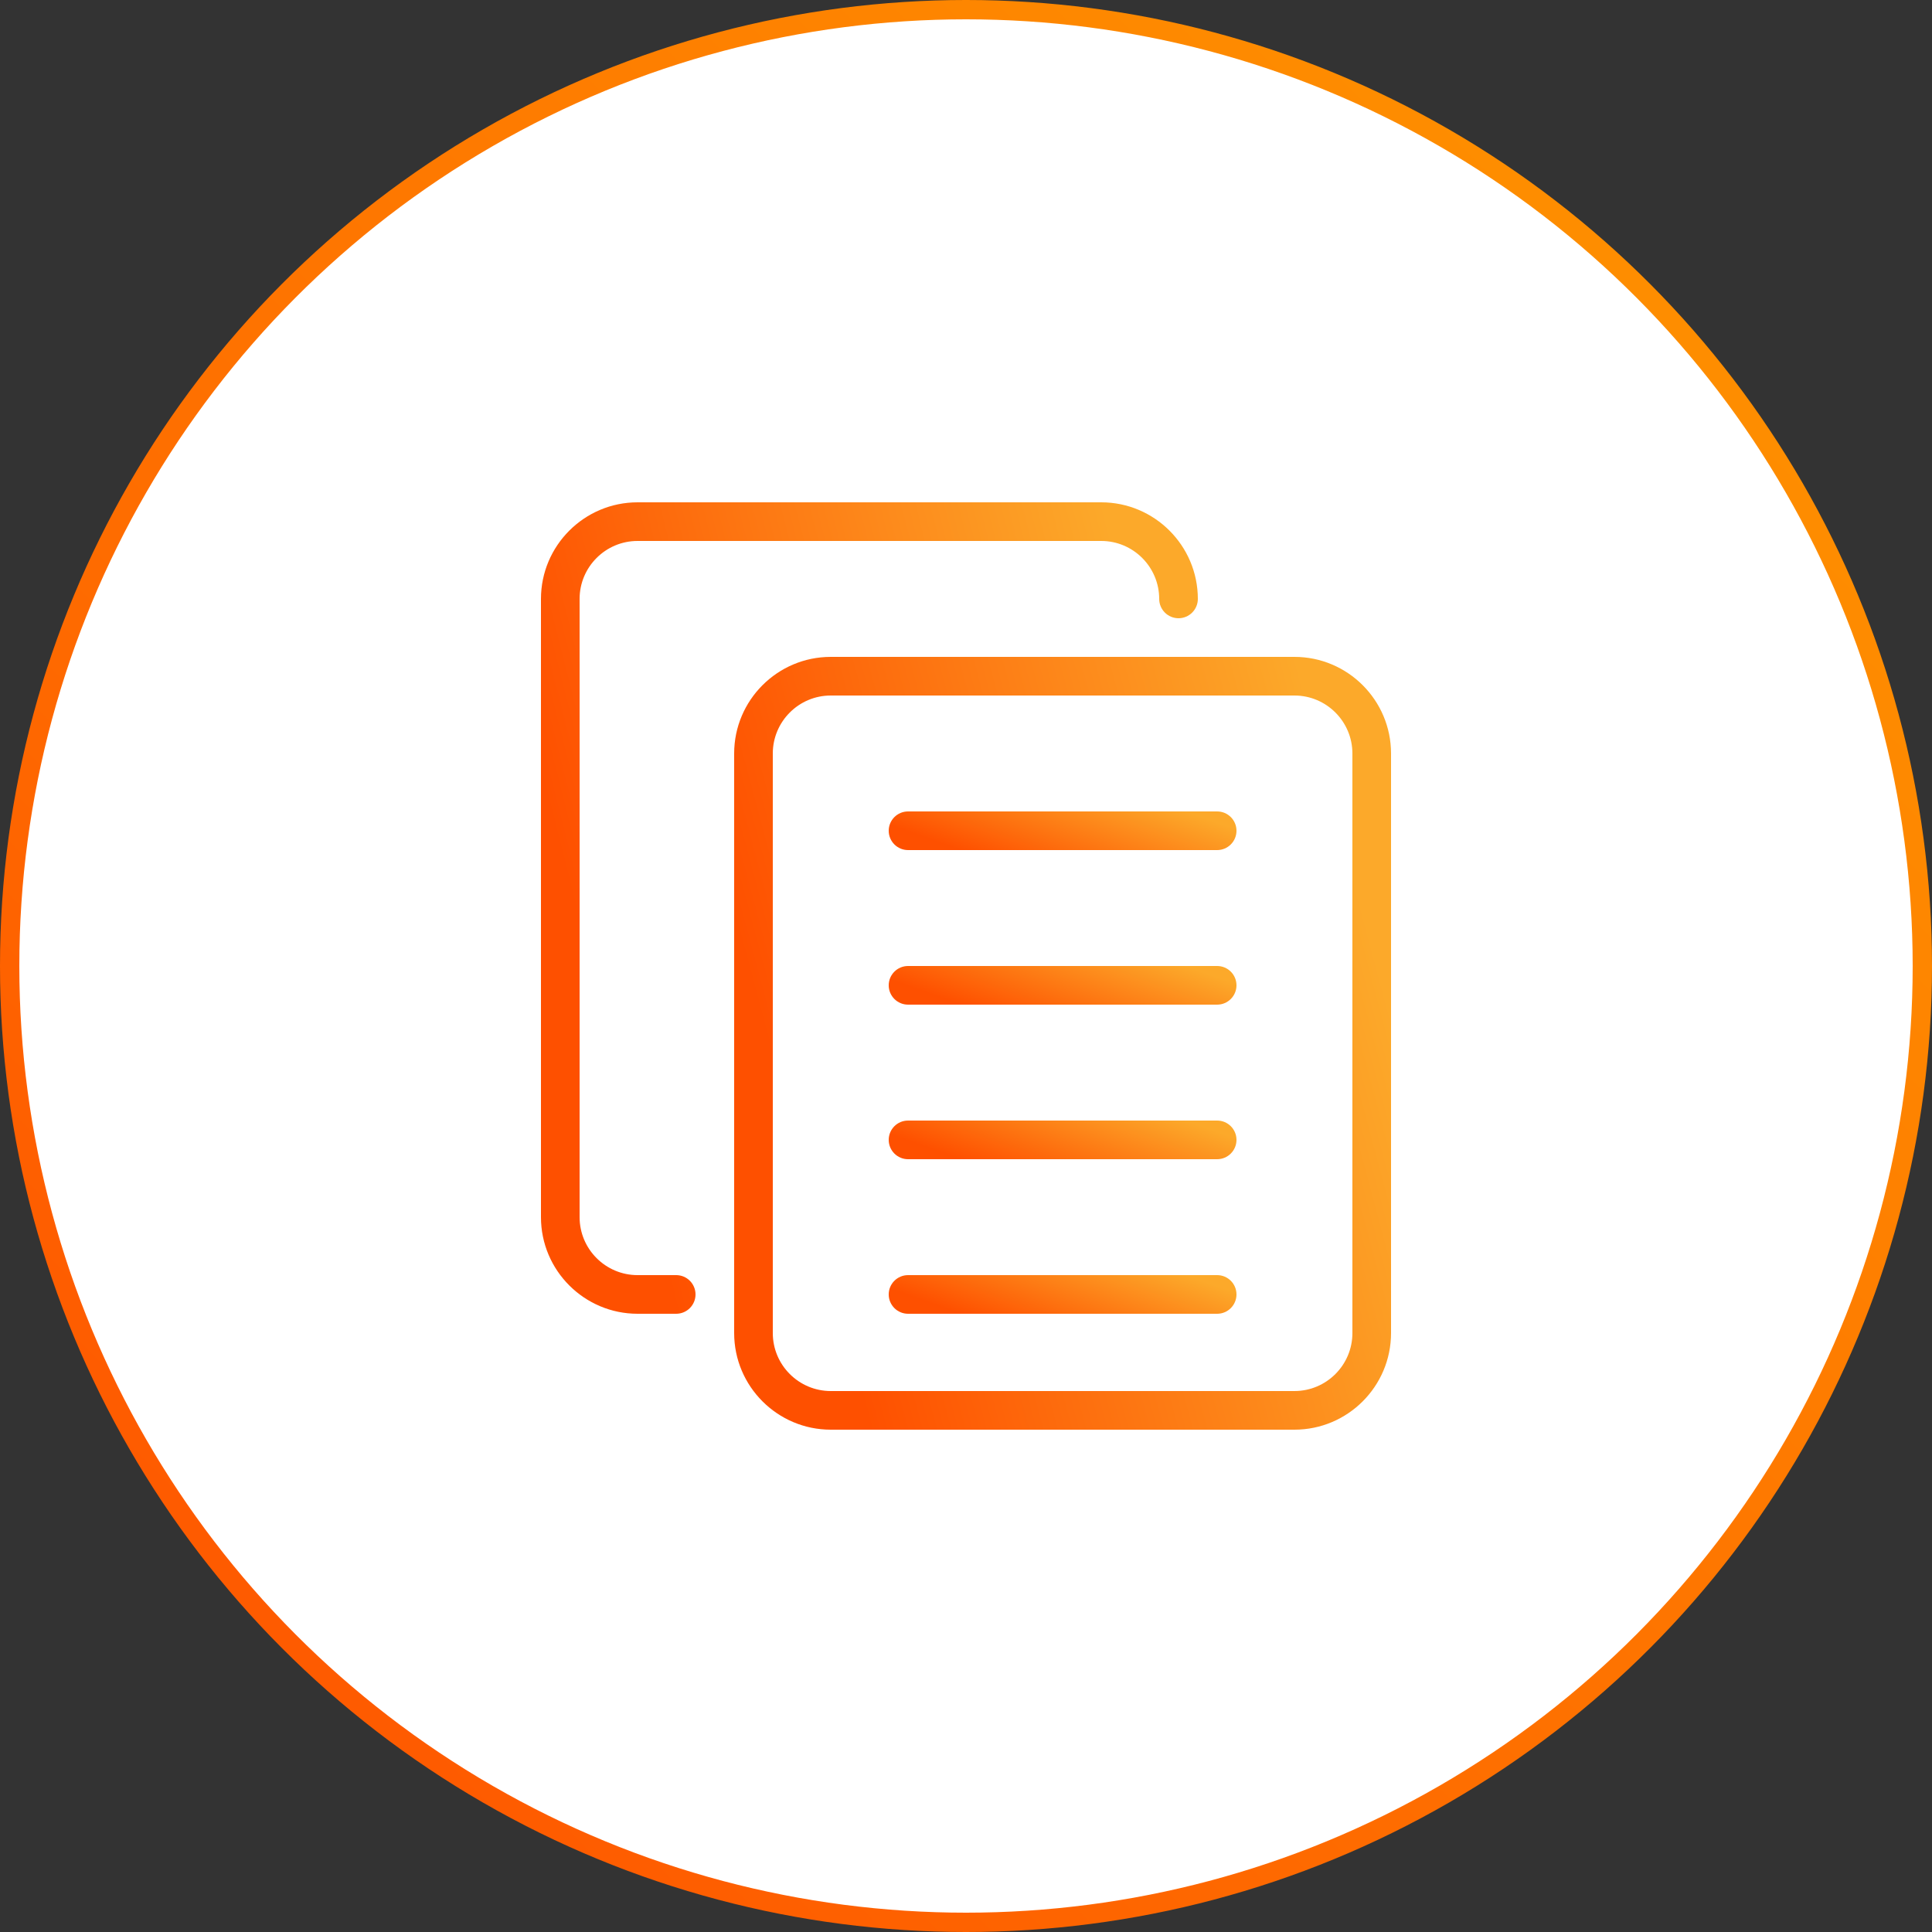 <svg width="100" height="100" viewBox="0 0 100 100" fill="none" xmlns="http://www.w3.org/2000/svg">
<rect x="0" y="0" width="100" height="100" fill="#333333" stroke="none"/>
<circle cx="50" cy="50" r="49.5" fill="white" stroke="url(#paint0_linear)"/>
<g clip-path="url(#clip0)">
<path d="M67 74H43C40.244 74 38 71.758 38 69V39C38 36.242 40.244 34 43 34H67C69.756 34 72 36.242 72 39V69C72 71.758 69.756 74 67 74ZM43 36C41.346 36 40 37.346 40 39V69C40 70.654 41.346 72 43 72H67C68.654 72 70 70.654 70 69V39C70 37.346 68.654 36 67 36H43Z" fill="url(#paint1_linear)"/>
<path d="M35 68H33C30.244 68 28 65.758 28 63V31C28 28.242 30.244 26 33 26H57C59.756 26 62 28.242 62 31C62 31.552 61.552 32 61 32C60.448 32 60 31.552 60 31C60 29.346 58.654 28 57 28H33C31.346 28 30 29.346 30 31V63C30 64.654 31.346 66 33 66H35C35.552 66 36 66.448 36 67C36 67.552 35.552 68 35 68Z" fill="url(#paint2_linear)"/>
<path d="M63 60H47C46.448 60 46 59.552 46 59C46 58.448 46.448 58 47 58H63C63.552 58 64 58.448 64 59C64 59.552 63.552 60 63 60Z" fill="url(#paint3_linear)"/>
<path d="M63 68H47C46.448 68 46 67.552 46 67C46 66.448 46.448 66 47 66H63C63.552 66 64 66.448 64 67C64 67.552 63.552 68 63 68Z" fill="url(#paint4_linear)"/>
<path d="M63 52H47C46.448 52 46 51.552 46 51C46 50.448 46.448 50 47 50H63C63.552 50 64 50.448 64 51C64 51.552 63.552 52 63 52Z" fill="url(#paint5_linear)"/>
<path d="M63 44H47C46.448 44 46 43.552 46 43C46 42.448 46.448 42 47 42H63C63.552 42 64 42.448 64 43C64 43.552 63.552 44 63 44Z" fill="url(#paint6_linear)"/>
</g>
<defs>
<linearGradient id="paint0_linear" x1="0" y1="100" x2="100" y2="0" gradientUnits="userSpaceOnUse">
<stop stop-color="#FE5000"/>
<stop offset="1" stop-color="#FE9800"/>
</linearGradient>
<linearGradient id="paint1_linear" x1="45.013" y1="74" x2="75.59" y2="65.866" gradientUnits="userSpaceOnUse">
<stop stop-color="#FE5000"/>
<stop offset="1" stop-color="#FCA92A"/>
</linearGradient>
<linearGradient id="paint2_linear" x1="35.013" y1="68" x2="65.779" y2="60.205" gradientUnits="userSpaceOnUse">
<stop stop-color="#FE5000"/>
<stop offset="1" stop-color="#FCA92A"/>
</linearGradient>
<linearGradient id="paint3_linear" x1="49.712" y1="60" x2="51.653" y2="54.535" gradientUnits="userSpaceOnUse">
<stop stop-color="#FE5000"/>
<stop offset="1" stop-color="#FCA92A"/>
</linearGradient>
<linearGradient id="paint4_linear" x1="49.712" y1="68" x2="51.653" y2="62.535" gradientUnits="userSpaceOnUse">
<stop stop-color="#FE5000"/>
<stop offset="1" stop-color="#FCA92A"/>
</linearGradient>
<linearGradient id="paint5_linear" x1="49.712" y1="52" x2="51.653" y2="46.535" gradientUnits="userSpaceOnUse">
<stop stop-color="#FE5000"/>
<stop offset="1" stop-color="#FCA92A"/>
</linearGradient>
<linearGradient id="paint6_linear" x1="49.712" y1="44" x2="51.653" y2="38.535" gradientUnits="userSpaceOnUse">
<stop stop-color="#FE5000"/>
<stop offset="1" stop-color="#FCA92A"/>
</linearGradient>
<clipPath id="clip0">
<rect x="26" y="26" width="48" height="48" fill="white"/>
</clipPath>
</defs>
</svg>
